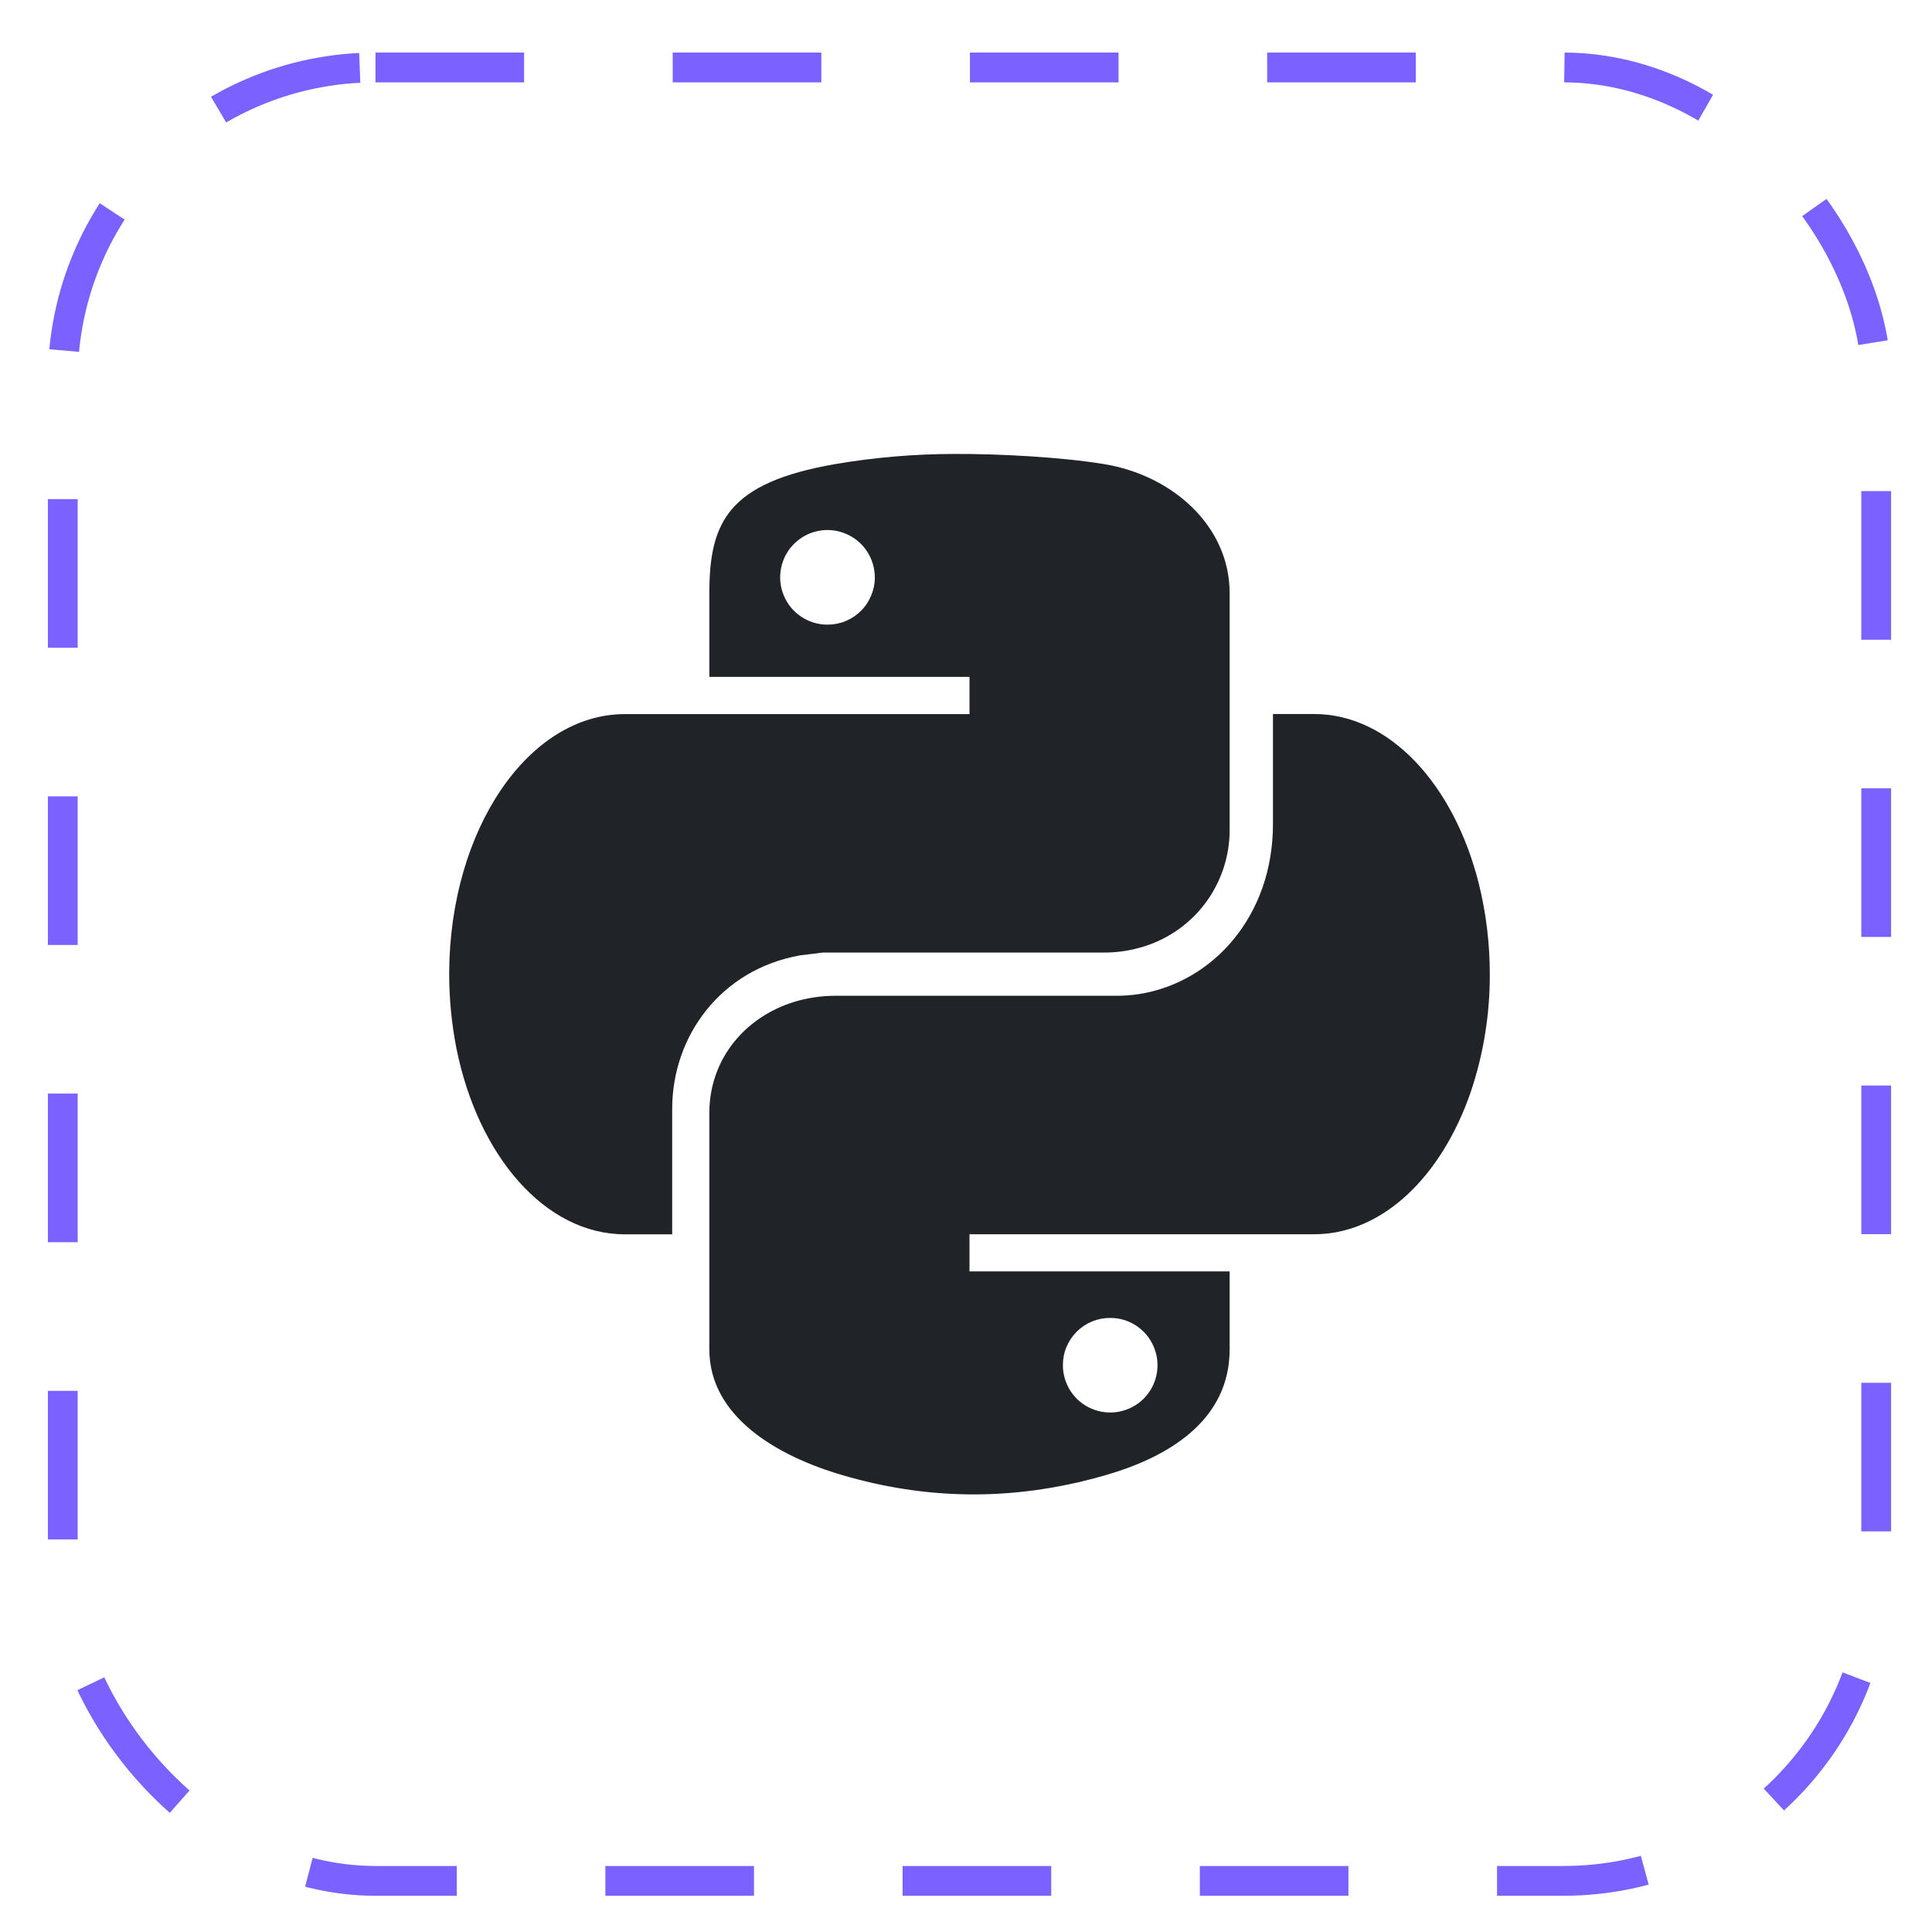 <svg width="26" height="26" viewBox="0 0 26 26" fill="none" xmlns="http://www.w3.org/2000/svg">
<rect x="0.845" y="0.908" width="24.404" height="24.404" rx="4.208" stroke="#7B61FF" stroke-width="0.401" stroke-dasharray="2 2"/>
<path d="M14.86 6.246C14.279 6.15 13.428 6.106 12.851 6.109C12.31 6.109 11.77 6.155 11.236 6.246C9.806 6.496 9.546 7.018 9.546 7.982V9.109H13.047V9.61H8.409C7.11 9.61 6.056 11.162 6.045 13.083C6.045 13.092 6.045 13.101 6.045 13.11C6.045 13.446 6.078 13.781 6.143 14.111C6.434 15.557 7.338 16.611 8.409 16.611H9.046V14.923C9.046 13.945 9.697 13.049 10.765 12.857L11.074 12.819H14.86C15.019 12.819 15.177 12.798 15.33 12.756C15.681 12.662 15.991 12.455 16.211 12.167C16.431 11.879 16.55 11.525 16.548 11.162V7.982C16.548 7.078 15.776 6.396 14.86 6.246ZM11.138 8.406C11.012 8.407 10.889 8.37 10.783 8.3C10.678 8.23 10.596 8.131 10.548 8.014C10.499 7.898 10.487 7.769 10.511 7.646C10.536 7.522 10.596 7.408 10.686 7.319C10.775 7.23 10.888 7.169 11.012 7.145C11.136 7.12 11.264 7.133 11.38 7.182C11.497 7.23 11.596 7.312 11.666 7.417C11.736 7.522 11.773 7.646 11.773 7.772C11.773 7.855 11.756 7.938 11.724 8.014C11.692 8.091 11.646 8.161 11.587 8.22C11.528 8.279 11.458 8.326 11.381 8.358C11.304 8.39 11.221 8.406 11.138 8.406Z" fill="#202327"/>
<path d="M19.901 11.891C19.567 10.559 18.7 9.609 17.685 9.609H17.131V11.092C17.131 12.329 16.319 13.224 15.327 13.378C15.226 13.393 15.125 13.401 15.024 13.401H11.237C11.076 13.401 10.916 13.422 10.761 13.462C10.063 13.645 9.546 14.226 9.546 14.978V18.159C9.546 19.065 10.457 19.597 11.351 19.856C12.42 20.167 13.585 20.224 14.865 19.856C15.714 19.614 16.548 19.122 16.548 18.159V17.11H13.047V16.61H17.685C18.605 16.61 19.402 15.831 19.793 14.694C19.965 14.184 20.051 13.648 20.049 13.11C20.049 12.699 20 12.289 19.901 11.891ZM14.938 17.736C15.065 17.735 15.188 17.772 15.293 17.842C15.398 17.912 15.48 18.011 15.528 18.128C15.577 18.244 15.59 18.372 15.565 18.496C15.541 18.62 15.48 18.733 15.391 18.823C15.302 18.912 15.188 18.972 15.064 18.997C14.941 19.021 14.812 19.009 14.696 18.96C14.579 18.912 14.48 18.83 14.41 18.725C14.341 18.62 14.303 18.496 14.304 18.37C14.304 18.287 14.32 18.204 14.352 18.127C14.384 18.05 14.431 17.98 14.49 17.921C14.549 17.863 14.618 17.816 14.695 17.784C14.773 17.752 14.855 17.736 14.938 17.736Z" fill="#202327"/>
</svg>
